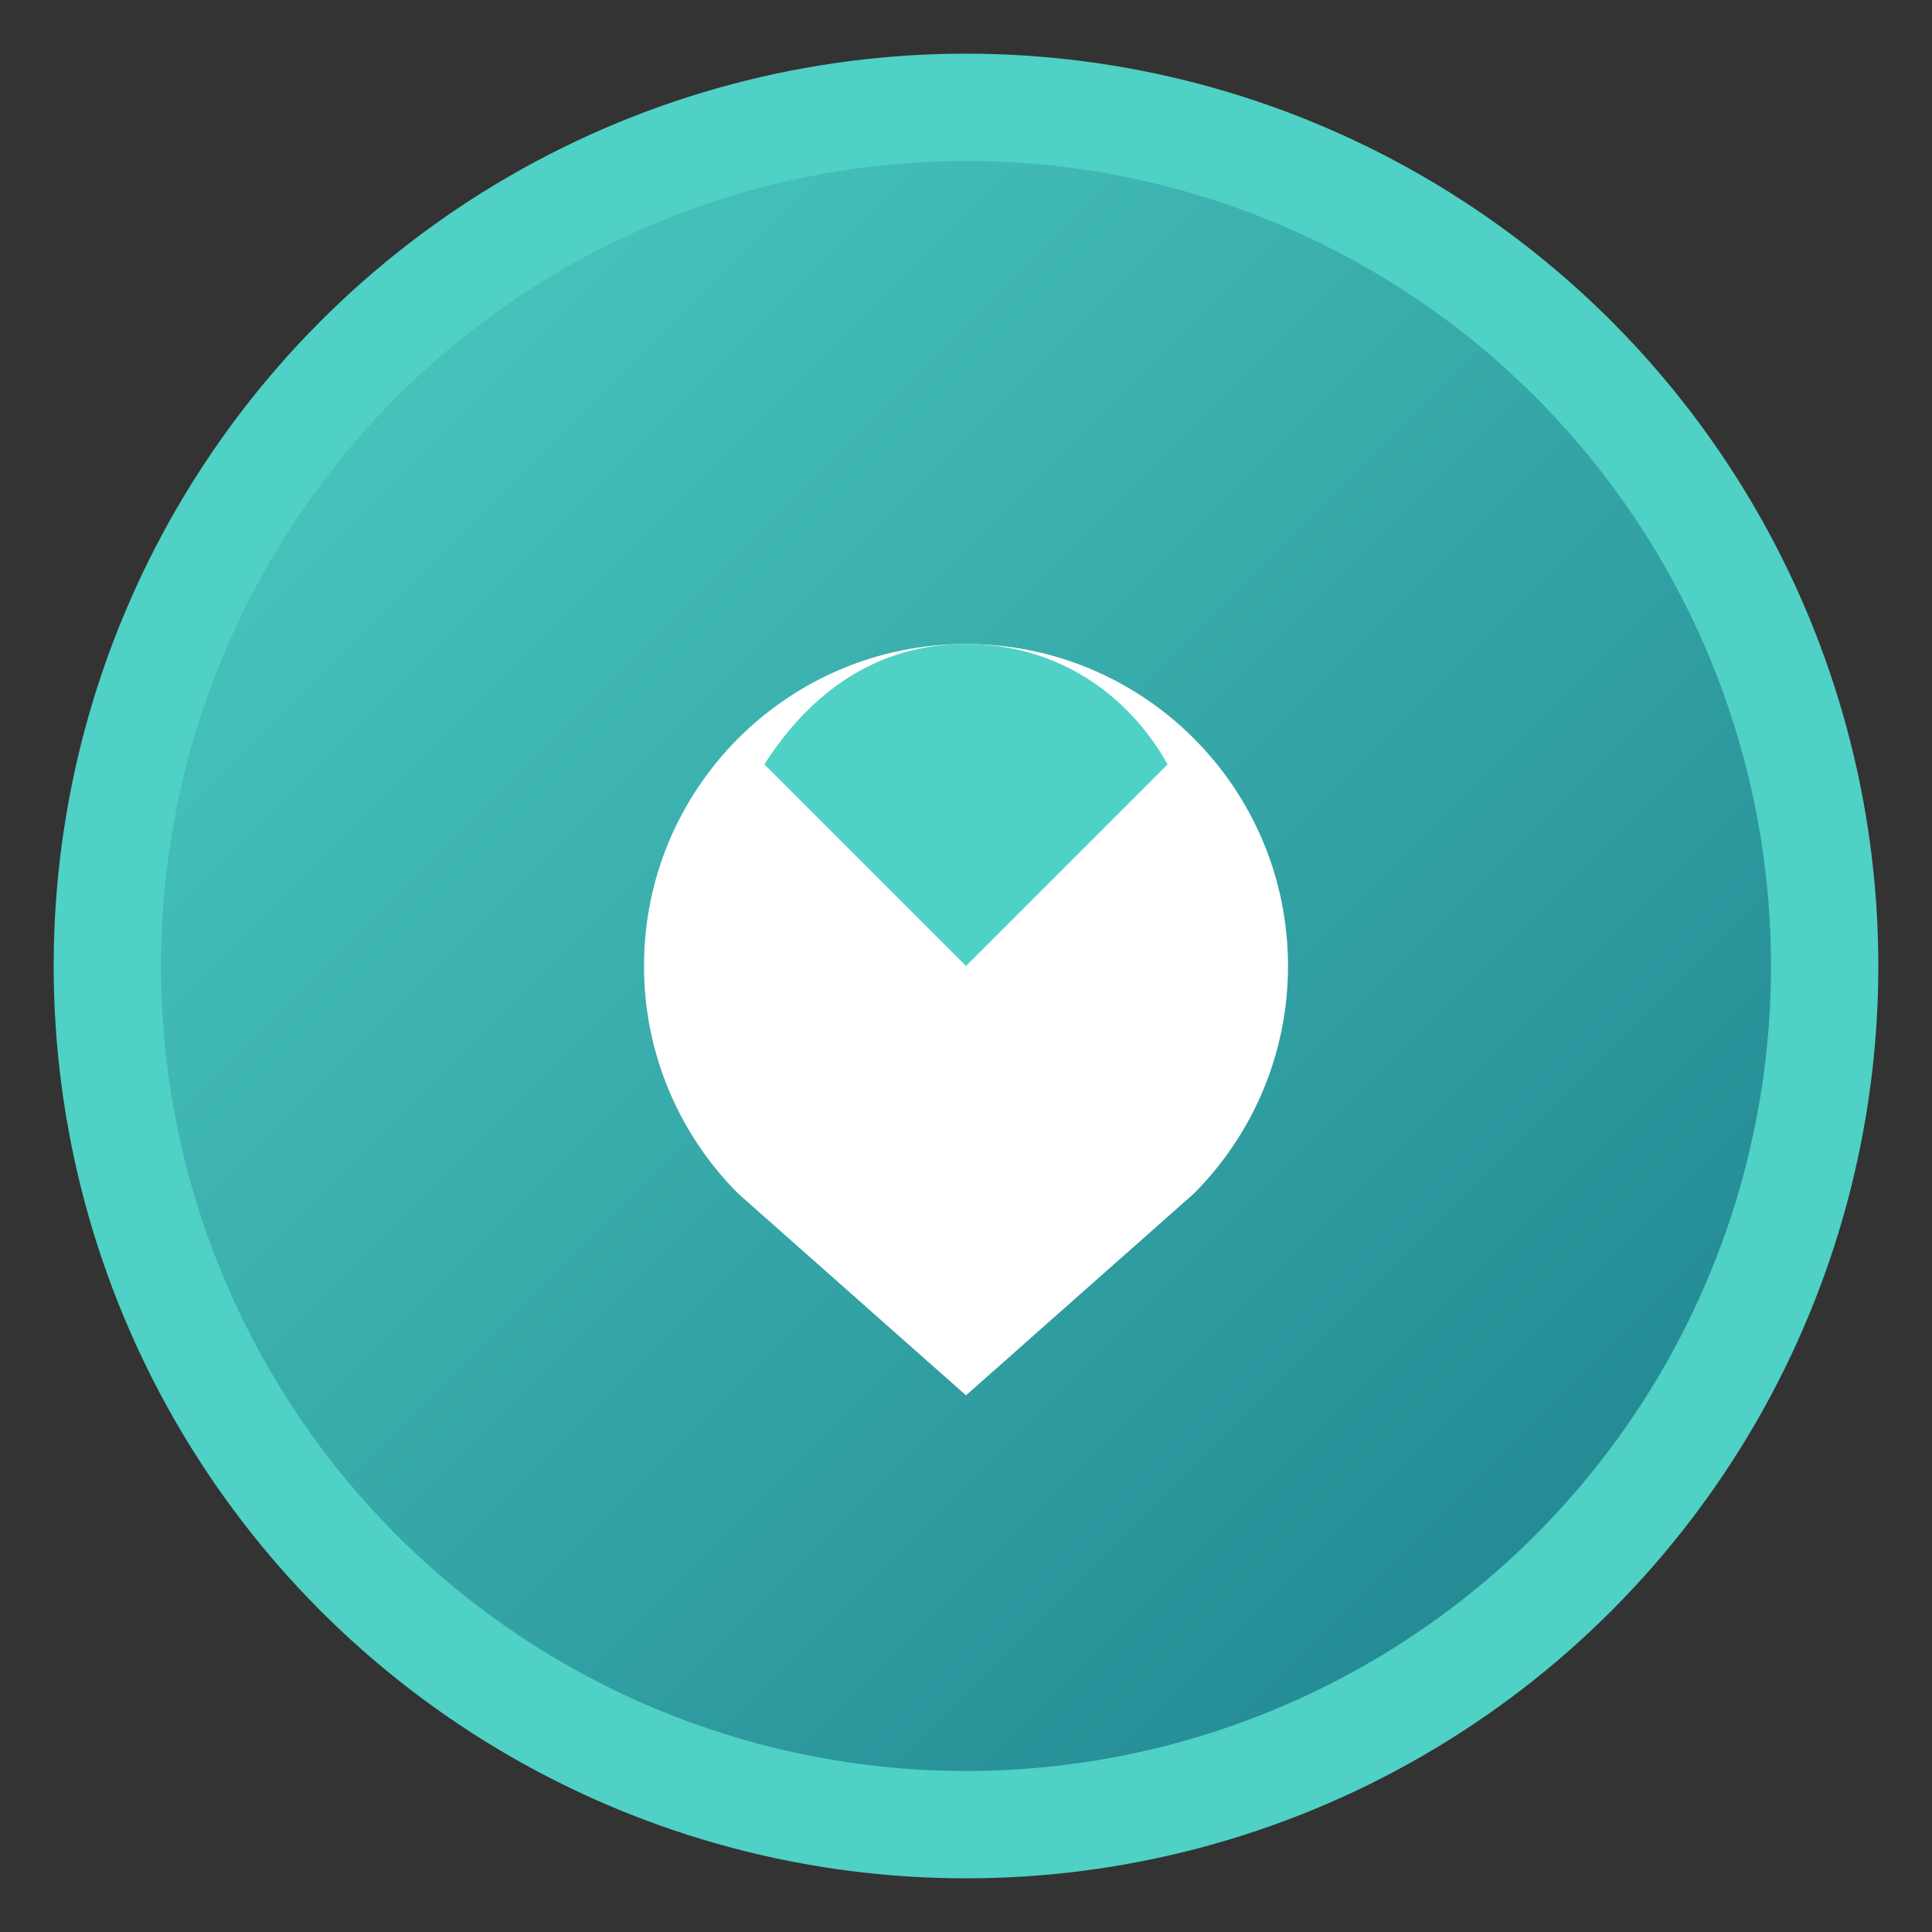 <svg width="36" height="36" viewBox="0 0 36 36" fill="none" xmlns="http://www.w3.org/2000/svg">
  <rect x="0" y="0" width="36" height="36" fill="#333333" stroke="none"/>
  <circle cx="18" cy="18" r="16" fill="url(#gradient)" stroke="#4FD1C5" stroke-width="2"/>
  <path d="M12 18c0-3.314 2.686-6 6-6s6 2.686 6 6c0 1.657-.672 3.157-1.757 4.243L18 26l-4.243-3.757C12.672 21.157 12 19.657 12 18z" fill="white"/>
  <path d="M18 12c1.657 0 3 .895 3.757 2.243L18 18l-3.757-3.757C15.105 12.895 16.343 12 18 12z" fill="#4FD1C5"/>
  <defs>
    <linearGradient id="gradient" x1="0%" y1="0%" x2="100%" y2="100%">
      <stop offset="0%" style="stop-color:#4FD1C5;stop-opacity:1" />
      <stop offset="100%" style="stop-color:#1C7D8B;stop-opacity:1" />
    </linearGradient>
  </defs>
</svg>
